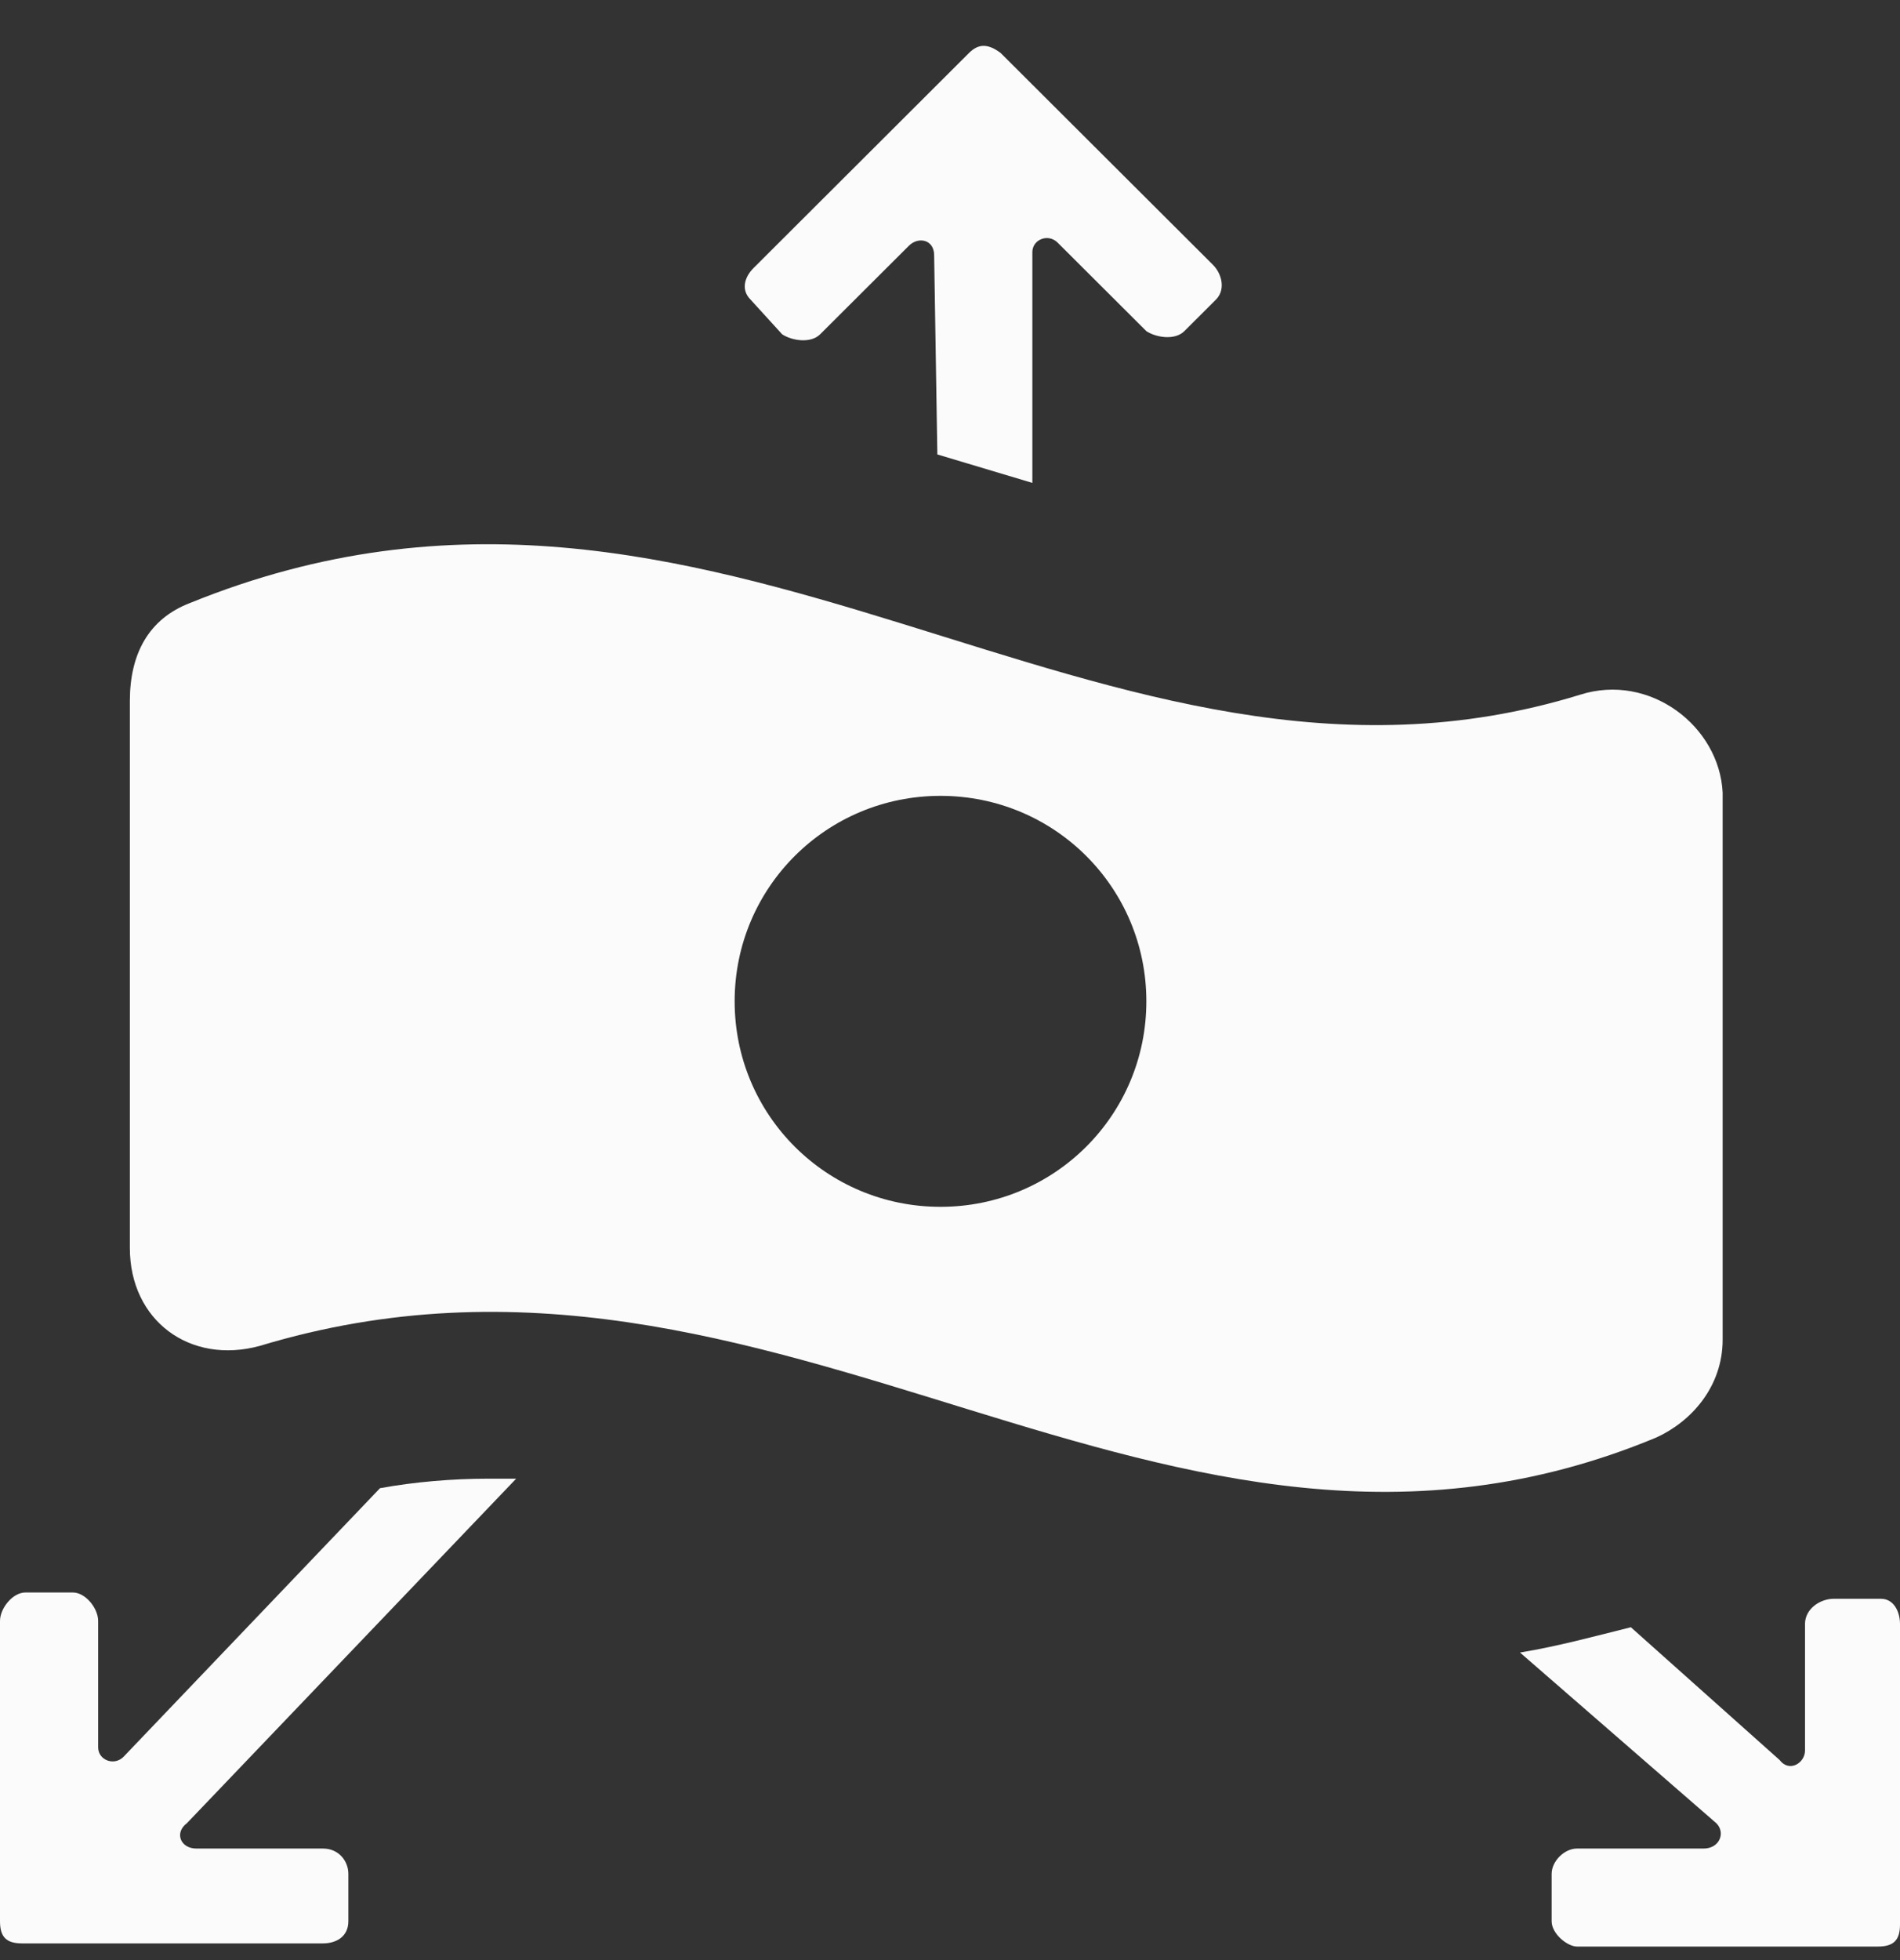 <svg width="32" height="33" viewBox="0 0 32 33" fill="none" xmlns="http://www.w3.org/2000/svg">
<rect x="0" y="0" width="32" height="33" fill="#333333" stroke="none"/>
<path d="M6.4 25.055L2.08 29.578C1.92 29.738 1.653 29.632 1.653 29.419V27.29C1.653 27.077 1.44 26.811 1.227 26.811H0.427C0.213 26.811 0 27.077 0 27.29V32.346C0 32.612 0.107 32.719 0.373 32.719H5.44C5.653 32.719 5.867 32.612 5.867 32.346V31.548C5.867 31.335 5.707 31.122 5.44 31.122H3.307C3.04 31.122 2.933 30.856 3.147 30.696L8.693 24.895C8.533 24.895 8.373 24.895 8.213 24.895C7.627 24.895 6.987 24.948 6.4 25.055Z" fill="#FBFBFB"/>
<path d="M28.907 30.696C29.067 30.856 28.96 31.122 28.693 31.122H26.56C26.347 31.122 26.133 31.335 26.133 31.548V32.346C26.133 32.559 26.4 32.772 26.56 32.772H31.627C31.893 32.772 32 32.665 32 32.399V27.343C32 27.13 31.893 26.917 31.68 26.917H30.88C30.667 26.917 30.4 27.077 30.4 27.343V29.472C30.4 29.685 30.133 29.845 29.973 29.632L27.467 27.396C26.827 27.556 26.24 27.716 25.6 27.822L28.907 30.696Z" fill="#FBFBFB"/>
<path d="M26.613 11.696C18.507 14.197 12.107 6.533 3.2 10.152C2.507 10.418 2.187 11.004 2.187 11.802V21.01C2.187 22.234 3.2 22.979 4.373 22.66C13.173 19.998 19.573 27.662 27.893 24.203C28.48 23.937 29.013 23.351 29.013 22.553V13.346C28.96 12.228 27.787 11.323 26.613 11.696ZM15.84 20.318C13.92 20.318 12.373 18.774 12.373 16.858C12.373 14.942 13.92 13.399 15.84 13.399C17.76 13.399 19.307 14.942 19.307 16.858C19.307 18.774 17.76 20.318 15.84 20.318Z" fill="#FBFBFB"/>
<path d="M15.733 4.298C15.733 4.032 15.467 3.978 15.307 4.138L13.813 5.628C13.653 5.788 13.333 5.735 13.173 5.628L12.64 5.043C12.48 4.883 12.533 4.67 12.693 4.511L16.32 0.892C16.48 0.732 16.64 0.732 16.853 0.892L20.427 4.457C20.587 4.617 20.64 4.883 20.48 5.043L19.947 5.575C19.787 5.735 19.467 5.682 19.307 5.575L17.813 4.085C17.653 3.925 17.387 4.032 17.387 4.245V8.13C16.853 7.97 16.32 7.81 15.787 7.651L15.733 4.298Z" fill="#FBFBFB"/>
</svg>
